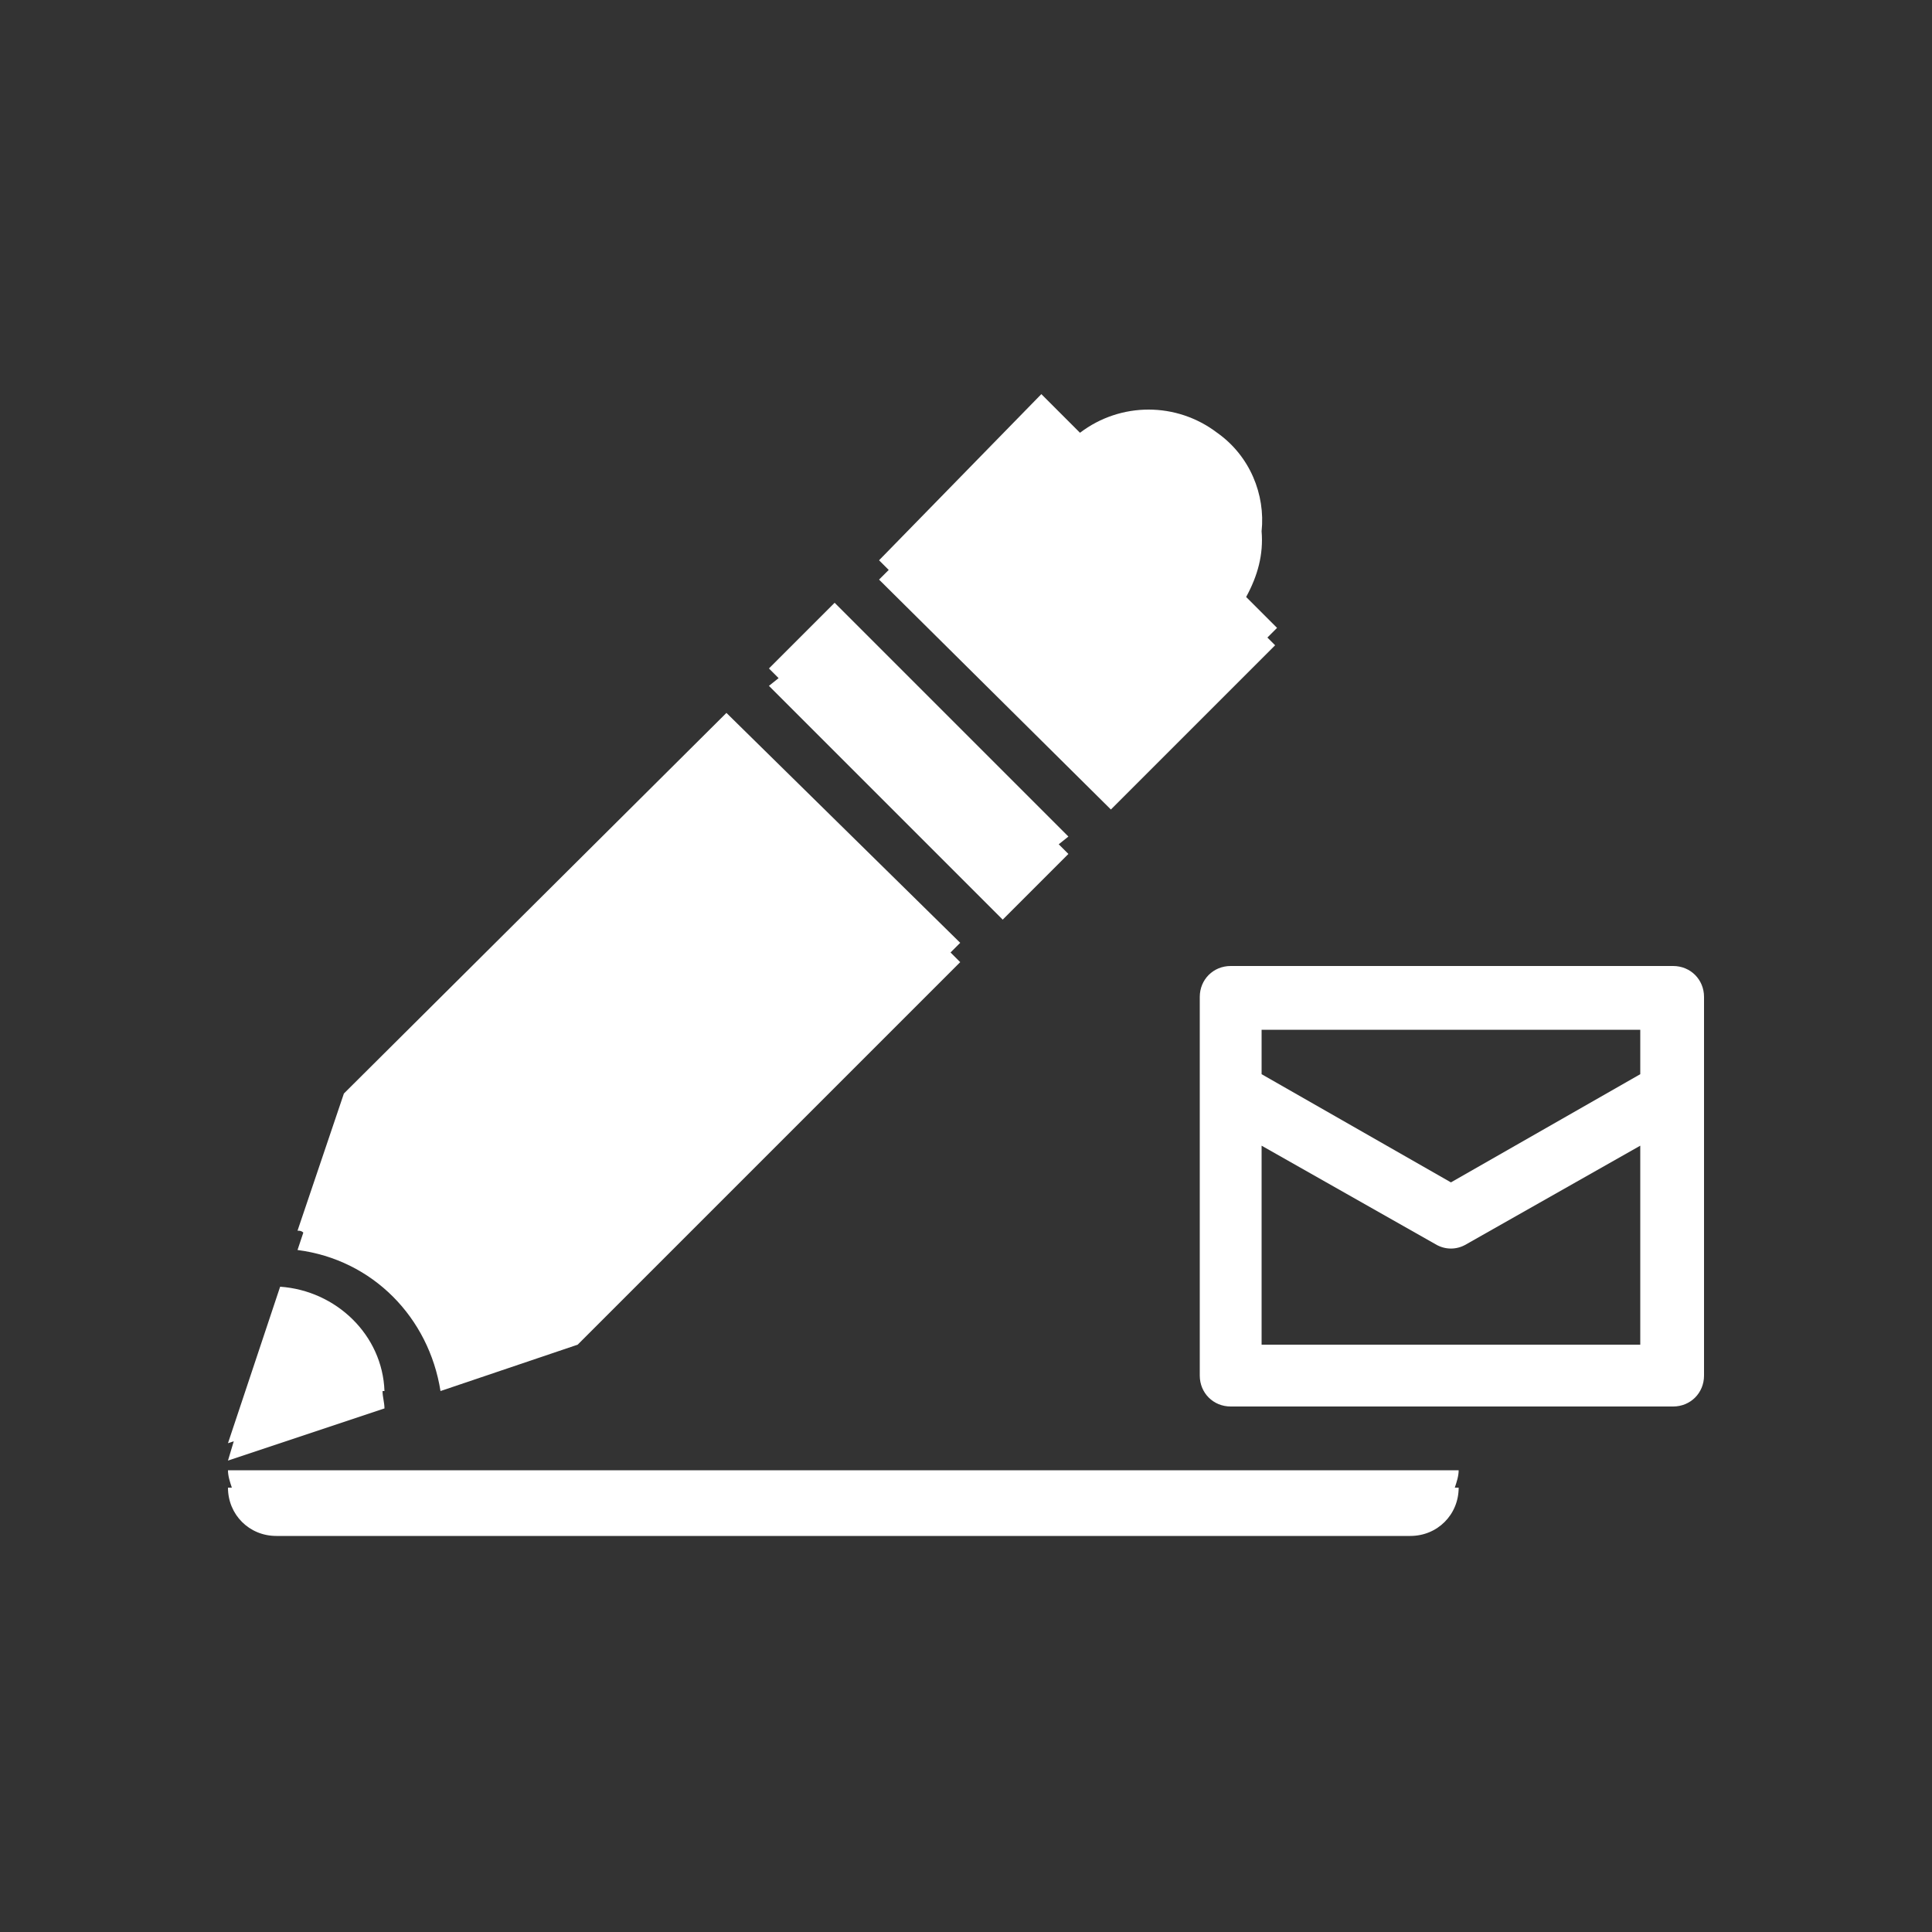 <?xml version="1.0" encoding="utf-8"?>
<!-- Generator: Adobe Illustrator 24.1.2, SVG Export Plug-In . SVG Version: 6.00 Build 0)  -->
<svg version="1.1" id="圖層_1" xmlns="http://www.w3.org/2000/svg" xmlns:xlink="http://www.w3.org/1999/xlink" x="0px" y="0px"
	 viewBox="0 0 100 100" style="enable-background:new 0 0 100 100;" xml:space="preserve">
<rect x="0" y="0" width="100" height="100" fill="#333333" stroke="none"/>
<style type="text/css">
	.st0{fill:#FFFFFF;}
</style>
<g>
	<path class="st0" d="M86.6,50H63.7c-0.9,0-1.6,0.7-1.6,1.6v19.6c0,0.9,0.7,1.6,1.6,1.6h22.9c0.9,0,1.6-0.7,1.6-1.6V51.6
		C88.2,50.7,87.5,50,86.6,50z M84.9,69.6H65.3V59.3l9,5.1c0.5,0.3,1.1,0.3,1.6,0l9-5.1V69.6L84.9,69.6z M84.9,55.6l-9.8,5.6
		l-9.8-5.6v-2.3h19.6C84.9,53.3,84.9,55.6,84.9,55.6z"/>
	<path class="st0" d="M11.8,76.1c0,0.3,0.1,0.6,0.2,0.9h-0.2l0,0c0,1.4,1.1,2.5,2.5,2.5H73l0,0c1.4,0,2.5-1.1,2.5-2.5h-0.2
		c0.1-0.3,0.2-0.6,0.2-0.9H11.8z"/>
	<path class="st0" d="M19.9,72.9c0-0.3-0.1-0.6-0.1-0.9h0.1c-0.1-2.9-2.5-5.2-5.4-5.4l-2.7,8.1l0.3-0.1l-0.3,1L19.9,72.9z"/>
	<path class="st0" d="M57.5,41.9l8.5-8.5L65.6,33l0.5-0.5l-1.6-1.6c0.6-1.1,0.9-2.2,0.8-3.4c0.2-1.9-0.6-3.9-2.3-5.1
		c-2.1-1.6-5-1.6-7.1,0l-2-2L45.5,29l0.5,0.5L45.5,30L57.5,41.9z"/>
	<polygon class="st0" points="51.9,47.6 55.3,44.2 54.8,43.7 55.3,43.3 43.2,31.2 39.8,34.6 40.3,35.1 39.8,35.5 	"/>
	<path class="st0" d="M22.8,72l7.1-2.4l19.8-19.8l-0.5-0.5l0.5-0.5L37.6,36.9L17.8,56.6l-2.4,7.1c0.1,0,0.2,0,0.3,0.1l-0.3,0.9
		C19.3,65.2,22.2,68.2,22.8,72z"/>
</g>
</svg>
